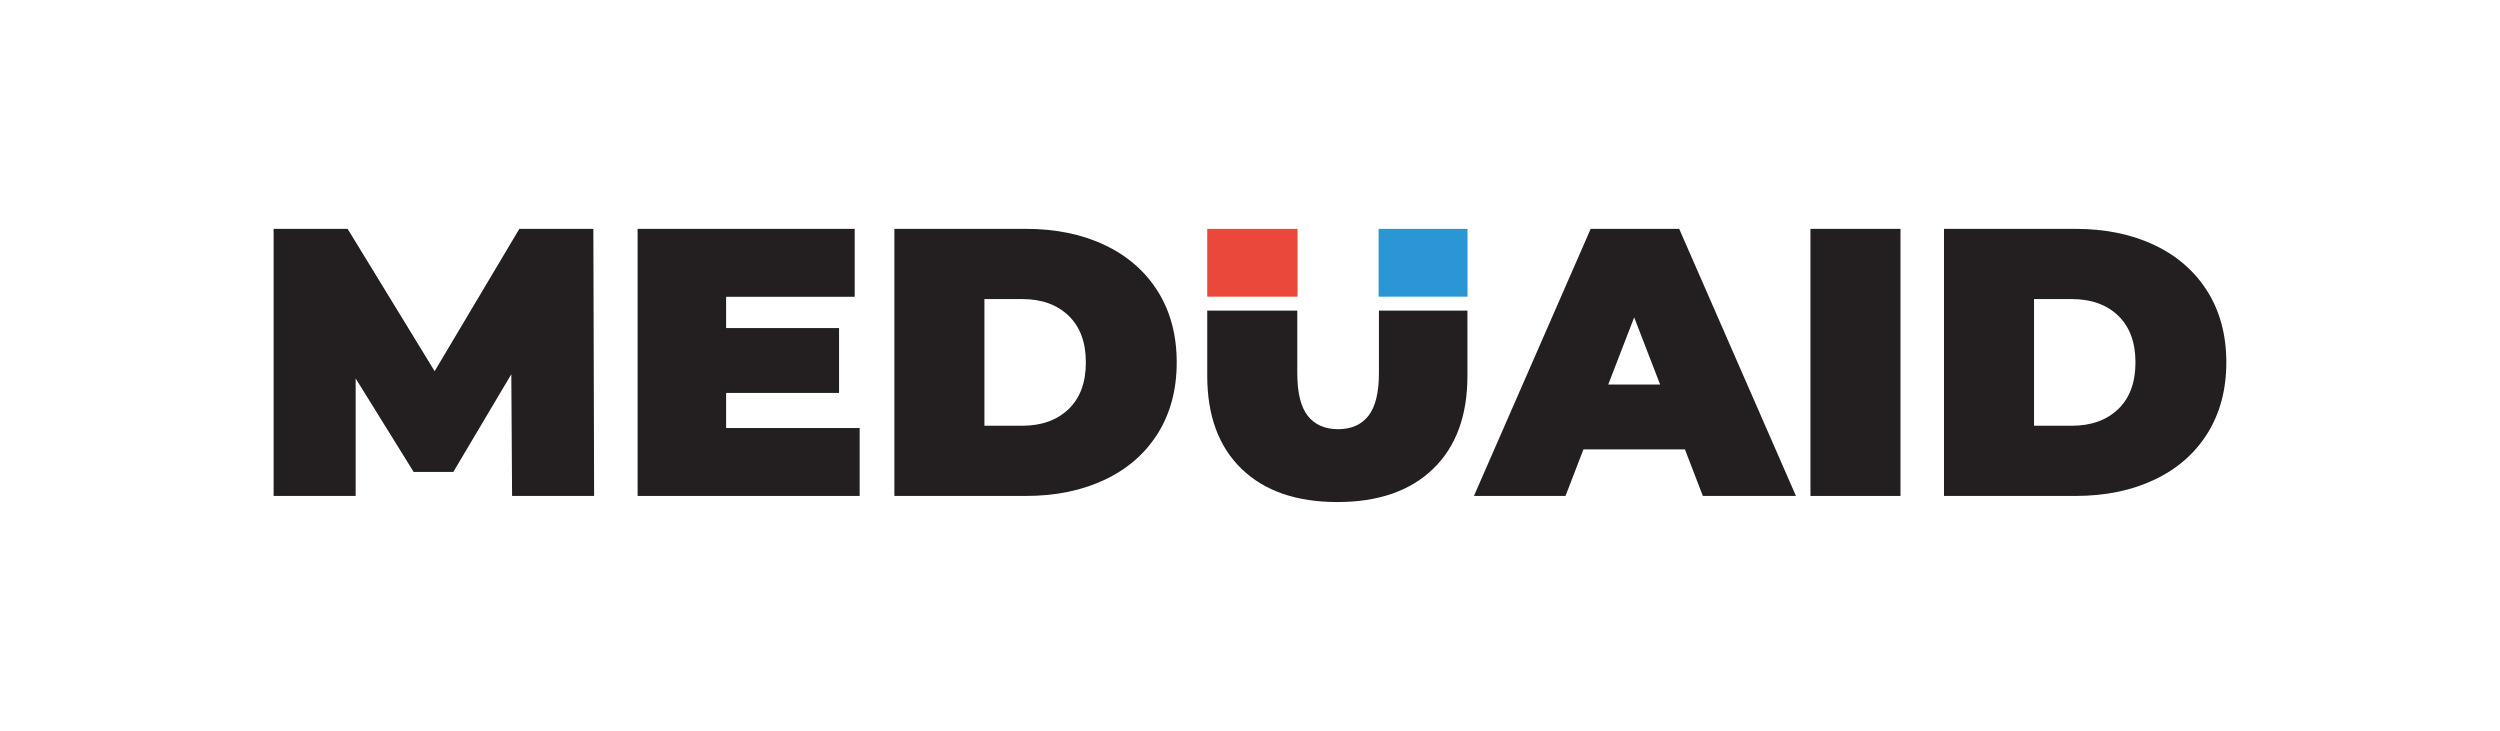 <?xml version="1.0" encoding="UTF-8"?>
<svg id="Layer_1" data-name="Layer 1" xmlns="http://www.w3.org/2000/svg" viewBox="0 0 458.67 134.1">
  <defs>
    <style>
      .cls-1 {
        fill: #231f20;
      }

      .cls-2 {
        fill: #2a97d4;
      }

      .cls-3 {
        fill: #eb483c;
      }
    </style>
  </defs>
  <g>
    <path class="cls-1" d="M93.95,90.99l-.14-22.33-10.64,17.92h-7.28l-10.64-17.15v21.56h-15.05v-49h13.58l15.96,26.11,15.54-26.11h13.58l.14,49h-15.05Z"/>
    <path class="cls-1" d="M157.72,78.53v12.46h-40.74v-49h39.83v12.46h-23.59v5.74h20.72v11.9h-20.72v6.44h24.5Z"/>
    <path class="cls-1" d="M164.09,41.99h24.15c5.46,0,10.28.99,14.46,2.98,4.18,1.98,7.42,4.82,9.73,8.5,2.31,3.69,3.46,8.03,3.46,13.02s-1.16,9.33-3.46,13.02c-2.31,3.69-5.55,6.52-9.73,8.5-4.18,1.98-9,2.98-14.46,2.98h-24.15v-49ZM187.54,78.11c3.55,0,6.38-1.02,8.5-3.04,2.12-2.03,3.18-4.89,3.18-8.58s-1.06-6.54-3.18-8.58c-2.12-2.03-4.96-3.04-8.5-3.04h-6.93v23.24h6.93Z"/>
    <path class="cls-1" d="M227.79,86.02c-4.2-4.06-6.3-9.75-6.3-17.08v-11.95h16.52v11.46c0,3.59.64,6.21,1.92,7.84,1.28,1.63,3.14,2.45,5.57,2.45s4.28-.82,5.56-2.45c1.28-1.63,1.93-4.25,1.93-7.84v-11.46h16.24v11.95c0,7.33-2.1,13.02-6.3,17.08-4.2,4.06-10.06,6.09-17.57,6.09s-13.37-2.03-17.57-6.09Z"/>
    <path class="cls-1" d="M309.13,82.45h-18.62l-3.29,8.54h-16.8l21.42-49h16.24l21.42,49h-17.08l-3.29-8.54ZM304.58,70.55l-4.76-12.32-4.76,12.32h9.52Z"/>
    <path class="cls-1" d="M332.16,41.99h16.52v49h-16.52v-49Z"/>
    <path class="cls-1" d="M356.66,41.99h24.15c5.46,0,10.28.99,14.46,2.98,4.18,1.98,7.42,4.82,9.73,8.5,2.31,3.69,3.46,8.03,3.46,13.02s-1.16,9.33-3.46,13.02c-2.31,3.69-5.55,6.52-9.73,8.5-4.18,1.98-9,2.98-14.46,2.98h-24.15v-49ZM380.11,78.11c3.55,0,6.38-1.02,8.5-3.04,2.12-2.03,3.18-4.89,3.18-8.58s-1.06-6.54-3.18-8.58c-2.12-2.03-4.96-3.04-8.5-3.04h-6.93v23.24h6.93Z"/>
  </g>
  <rect class="cls-2" x="252.93" y="41.99" width="16.31" height="12.44"/>
  <rect class="cls-3" x="221.49" y="41.99" width="16.57" height="12.44"/>
</svg>